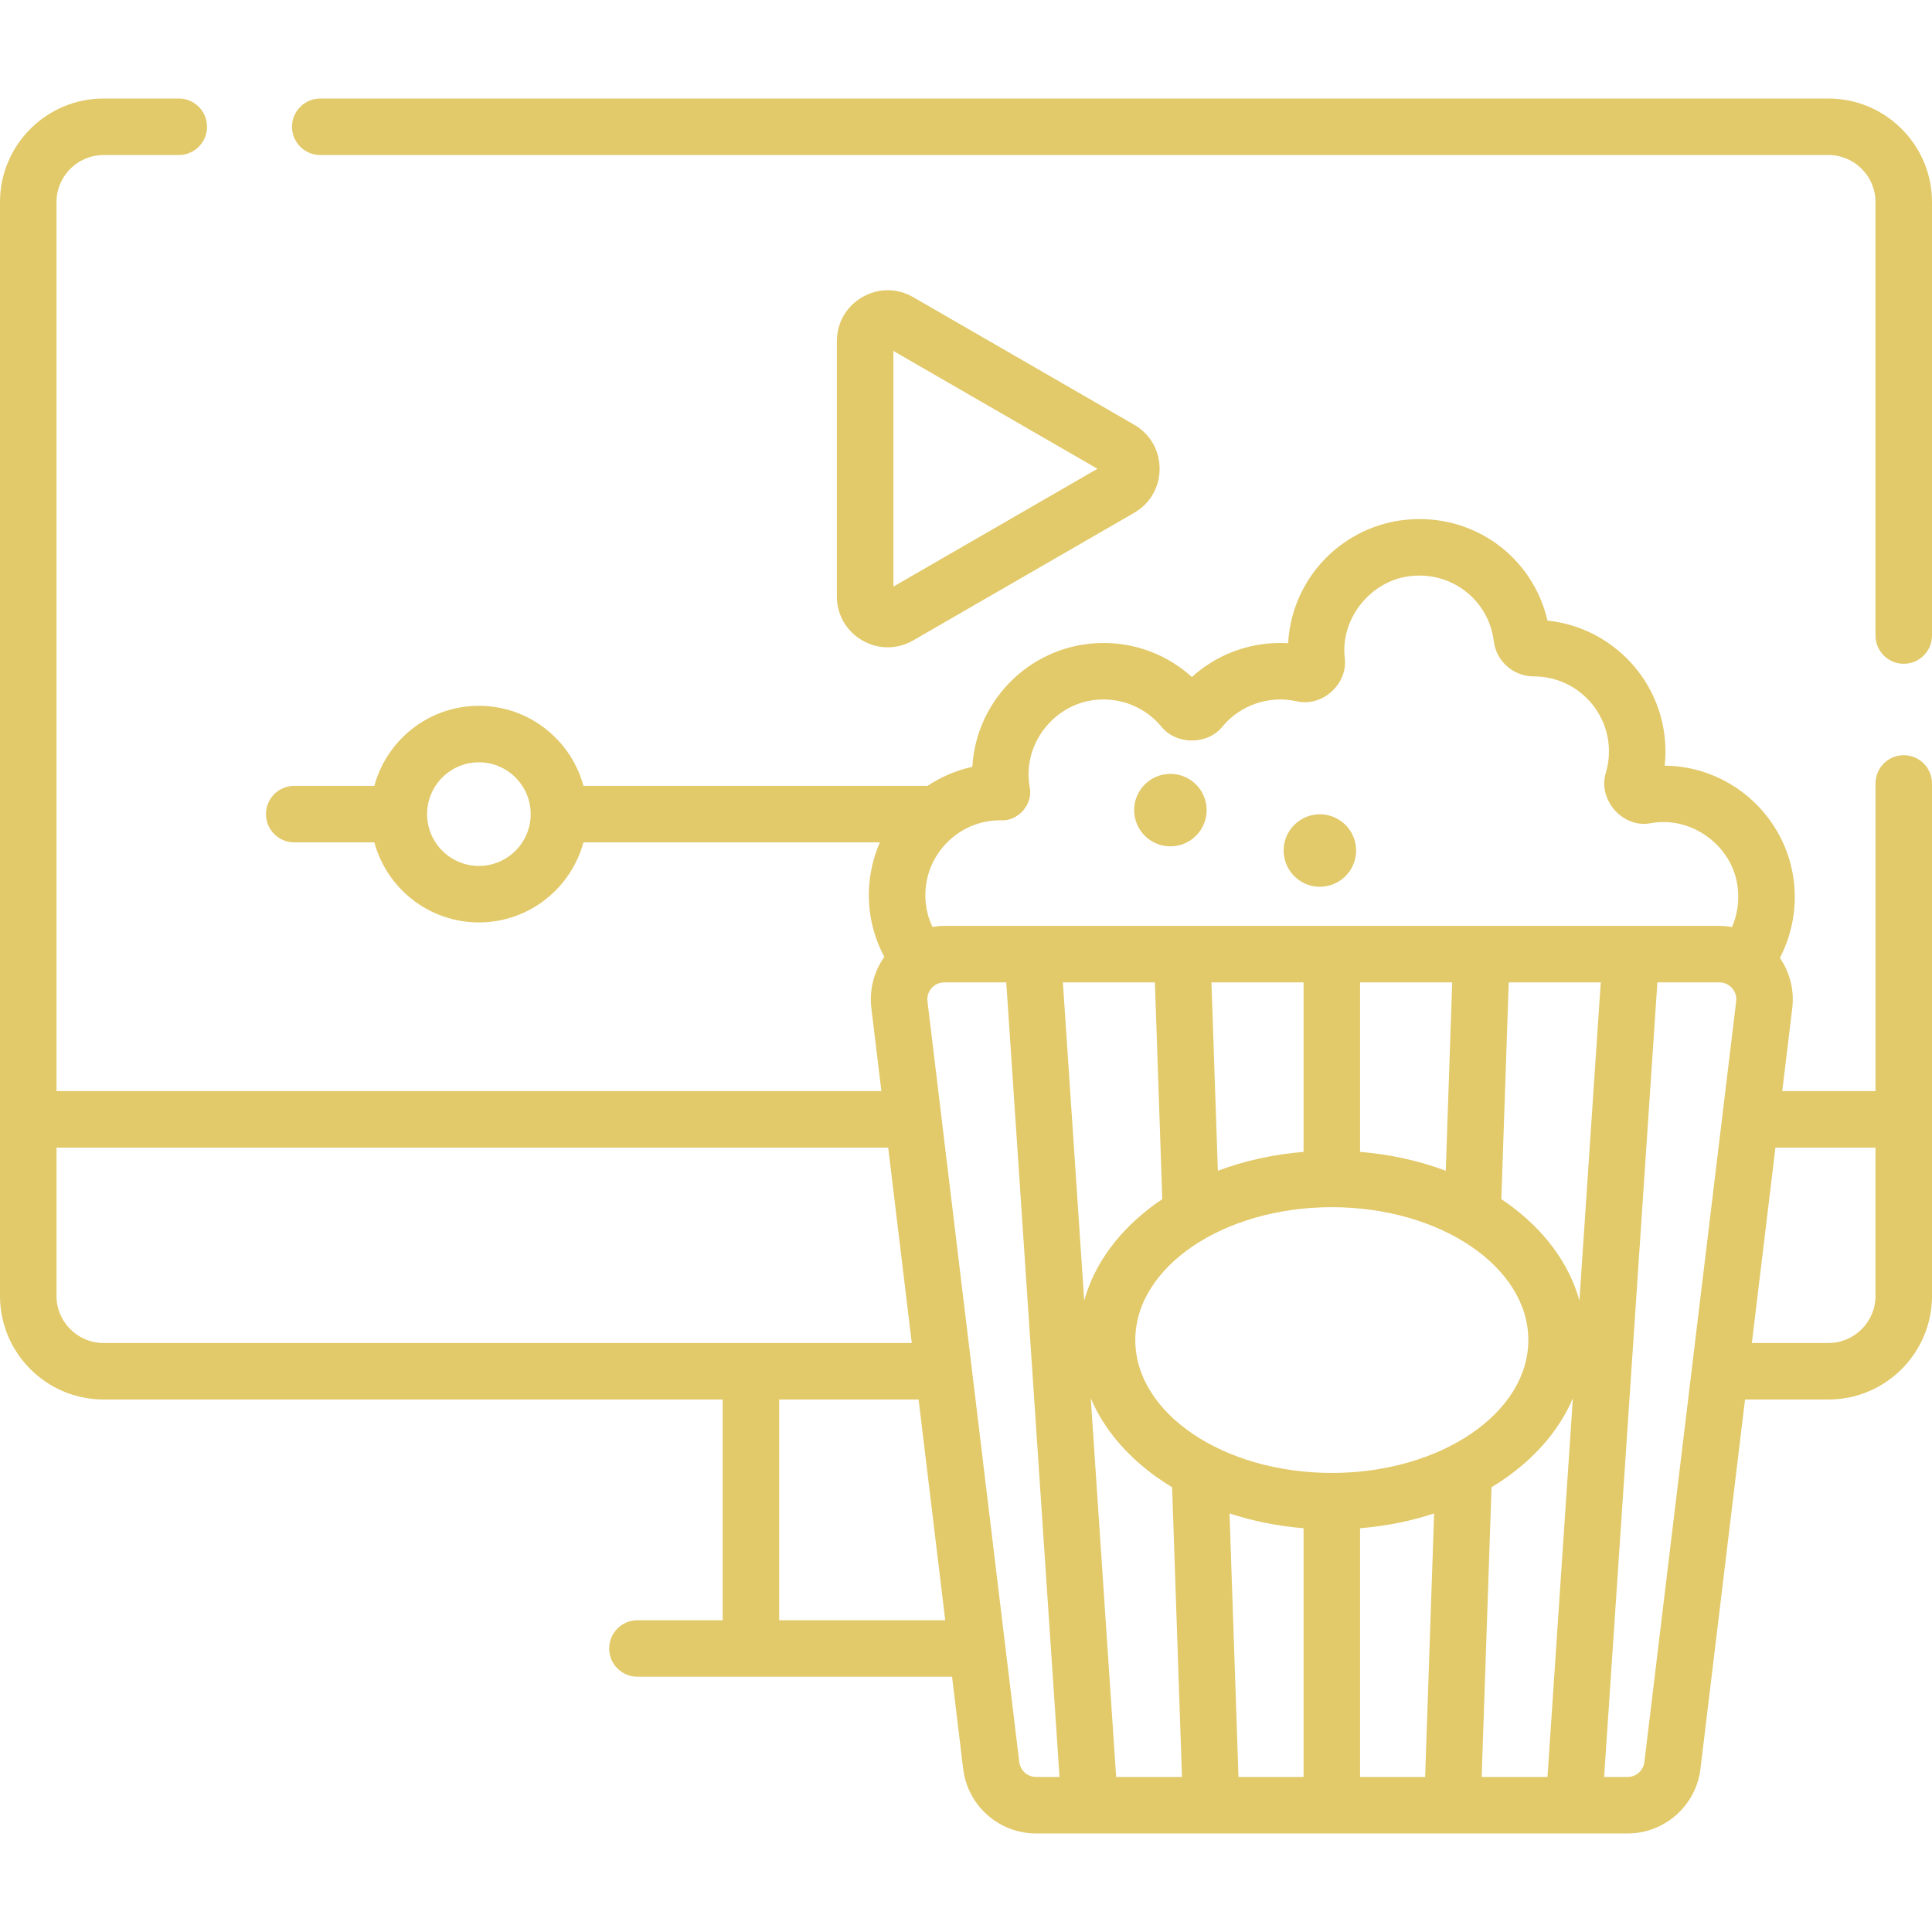 <svg fill="#e2c969" id="Capa_1" enable-background="new 0 0 512 512" height="512" viewBox="0 0 512 512" width="512" xmlns="http://www.w3.org/2000/svg"><g><path d="m235.257 171.545c2.314 0 4.628-.609 6.737-1.827l58.577-33.82c4.218-2.436 6.737-6.797 6.737-11.669s-2.519-9.233-6.737-11.669l-58.577-33.819c-4.218-2.437-9.255-2.437-13.474 0-4.218 2.435-6.737 6.797-6.737 11.668v67.639c0 4.871 2.519 9.234 6.737 11.669 2.11 1.22 4.423 1.828 6.737 1.828zm1.497-78.541 54.086 31.226-54.086 31.227z"/><circle cx="310.166" cy="214.687" r="9.602"/><ellipse cx="349.851" cy="225.354" rx="9.602" ry="9.602" transform="matrix(.987 -.16 .16 .987 -31.58 58.95)"/><path d="m484.554 26.114h-399.68c-4.134 0-7.485 3.351-7.485 7.485s3.351 7.485 7.485 7.485h399.68c6.879 0 12.476 5.596 12.476 12.476v114.861c0 4.135 3.351 7.485 7.485 7.485s7.485-3.351 7.485-7.485v-114.861c0-15.133-12.312-27.446-27.446-27.446z"/><path d="m504.515 200.136c-4.134 0-7.485 3.351-7.485 7.485v81.533h-24.715l2.654-21.995c.569-4.712-.624-9.441-3.275-13.316 3.154-6.058 4.476-12.952 3.738-19.885-1.725-16.193-14.744-29.172-30.958-30.862-1.105-.115-2.211-.178-3.315-.19.135-1.25.204-2.512.204-3.777 0-17.996-13.713-32.85-31.27-34.663-3.897-16.966-19.685-28.502-37.49-26.726-15.587 1.556-28.259 13.439-30.818 28.899-.21 1.269-.35 2.544-.422 3.82-.698-.042-1.398-.062-2.098-.062-8.725 0-17.024 3.24-23.397 9.02-6.372-5.78-14.671-9.02-23.397-9.02-18.537 0-33.739 14.547-34.791 32.825-4.235.929-8.271 2.646-11.882 5.044h-91.18c-3.302-12.207-14.468-21.216-27.705-21.216s-24.404 9.009-27.705 21.216h-21.235c-4.134 0-7.485 3.351-7.485 7.485s3.351 7.485 7.485 7.485h21.233c3.302 12.207 14.469 21.216 27.705 21.216s24.403-9.009 27.705-21.216h78.571c-2.218 5.034-3.219 10.567-2.86 16.267.311 4.932 1.7 9.729 4.029 14.088-2.771 3.92-4.016 8.756-3.435 13.568l2.654 21.995h-218.604v-235.594c0-6.879 5.596-12.476 12.476-12.476h19.93c4.134 0 7.485-3.351 7.485-7.485s-3.351-7.485-7.485-7.485h-19.93c-15.135 0-27.447 12.313-27.447 27.446v289.875c0 15.134 12.312 27.446 27.446 27.446h164.076v58.501h-22.597c-4.134 0-7.485 3.351-7.485 7.485 0 4.135 3.351 7.485 7.485 7.485h83.381l2.945 24.403c1.178 9.765 9.484 17.13 19.322 17.13h156.745c9.837 0 18.143-7.364 19.322-17.13l11.812-97.874h22.103c15.134 0 27.446-12.313 27.446-27.446v-135.813c-.001-4.135-3.352-7.486-7.486-7.486zm-239.43 17.25c4.645.384 8.715-4.164 7.802-8.746-2.192-11.981 7.402-23.386 19.582-23.272 5.897 0 11.454 2.596 15.246 7.12 3.987 5.011 12.315 5.01 16.302.002 4.665-5.647 12.354-8.256 19.489-6.67 6.831 1.672 13.739-4.489 12.866-11.466-1.231-10.576 7.132-20.759 17.715-21.716 10.881-1.093 20.462 6.52 21.789 17.314.652 5.304 5.208 9.3 10.625 9.3h.013c10.961 0 19.878 8.917 19.878 19.878 0 1.889-.265 3.756-.786 5.55-2.346 7.193 4.458 14.947 11.894 13.467 10.989-2.008 22.002 6.263 23.044 17.397.374 3.511-.183 6.99-1.55 10.138-1.099-.193-2.215-.316-3.347-.316h-205.404c-1.059 0-2.103.113-3.135.282-1.051-2.23-1.685-4.63-1.84-7.084-.35-5.569 1.547-10.862 5.343-14.904 3.799-4.046 8.945-6.274 14.474-6.274zm127.571 253.529 2.614-76.782c1.425-.865 2.817-1.768 4.154-2.727 8.171-5.857 14.07-12.998 17.404-20.86l-6.728 100.369zm-96.867 0-6.727-100.368c3.334 7.862 9.234 15.002 17.404 20.859 1.338.959 2.73 1.862 4.155 2.727l2.614 76.782zm57.156-80.571c-28.717 0-52.08-15.797-52.08-35.214s23.363-35.214 52.08-35.214 52.08 15.797 52.08 35.214-23.363 35.214-52.08 35.214zm7.485-85.082v-44.926h24.417l-1.7 49.928c-7.065-2.65-14.739-4.347-22.717-5.002zm-14.97 0c-7.978.655-15.651 2.352-22.716 5.002l-1.7-49.928h24.417v44.926zm-39.397-44.926 1.957 57.454c-.521.351-1.047.698-1.555 1.063-9.857 7.066-16.415 15.996-19.139 25.814l-5.653-84.331zm19.772 140.743c6.192 2.032 12.796 3.357 19.624 3.918v65.918h-17.246zm34.595 3.918c6.828-.561 13.432-1.885 19.625-3.918l-2.378 69.836h-17.247zm58.134-60.328c-2.723-9.819-9.282-18.75-19.139-25.816-.508-.364-1.034-.711-1.555-1.062l1.956-57.454h24.39zm-291.653-115.187c-7.571 0-13.731-6.16-13.731-13.731s6.16-13.731 13.731-13.731 13.731 6.16 13.731 13.731-6.16 13.731-13.731 13.731zm-111.94 113.954v-39.31h220.412l6.25 51.786h-214.187c-6.879-.001-12.475-5.597-12.475-12.476zm191.522 85.947v-58.501h36.946l7.06 58.501zm63.621 37.58-24.329-201.596c-.211-1.746.598-2.953 1.099-3.519.5-.564 1.603-1.512 3.36-1.512h16.426l14.115 210.579h-6.211c-2.271 0-4.189-1.699-4.46-3.952zm165.663 0c-.272 2.253-2.189 3.952-4.459 3.952h-6.211l14.115-210.579h16.425c1.758 0 2.86.947 3.36 1.512.501.565 1.309 1.773 1.099 3.519zm48.777-111.052h-20.296l6.25-51.786h26.522v39.31c-.001 6.88-5.597 12.476-12.476 12.476z"/></g></svg>